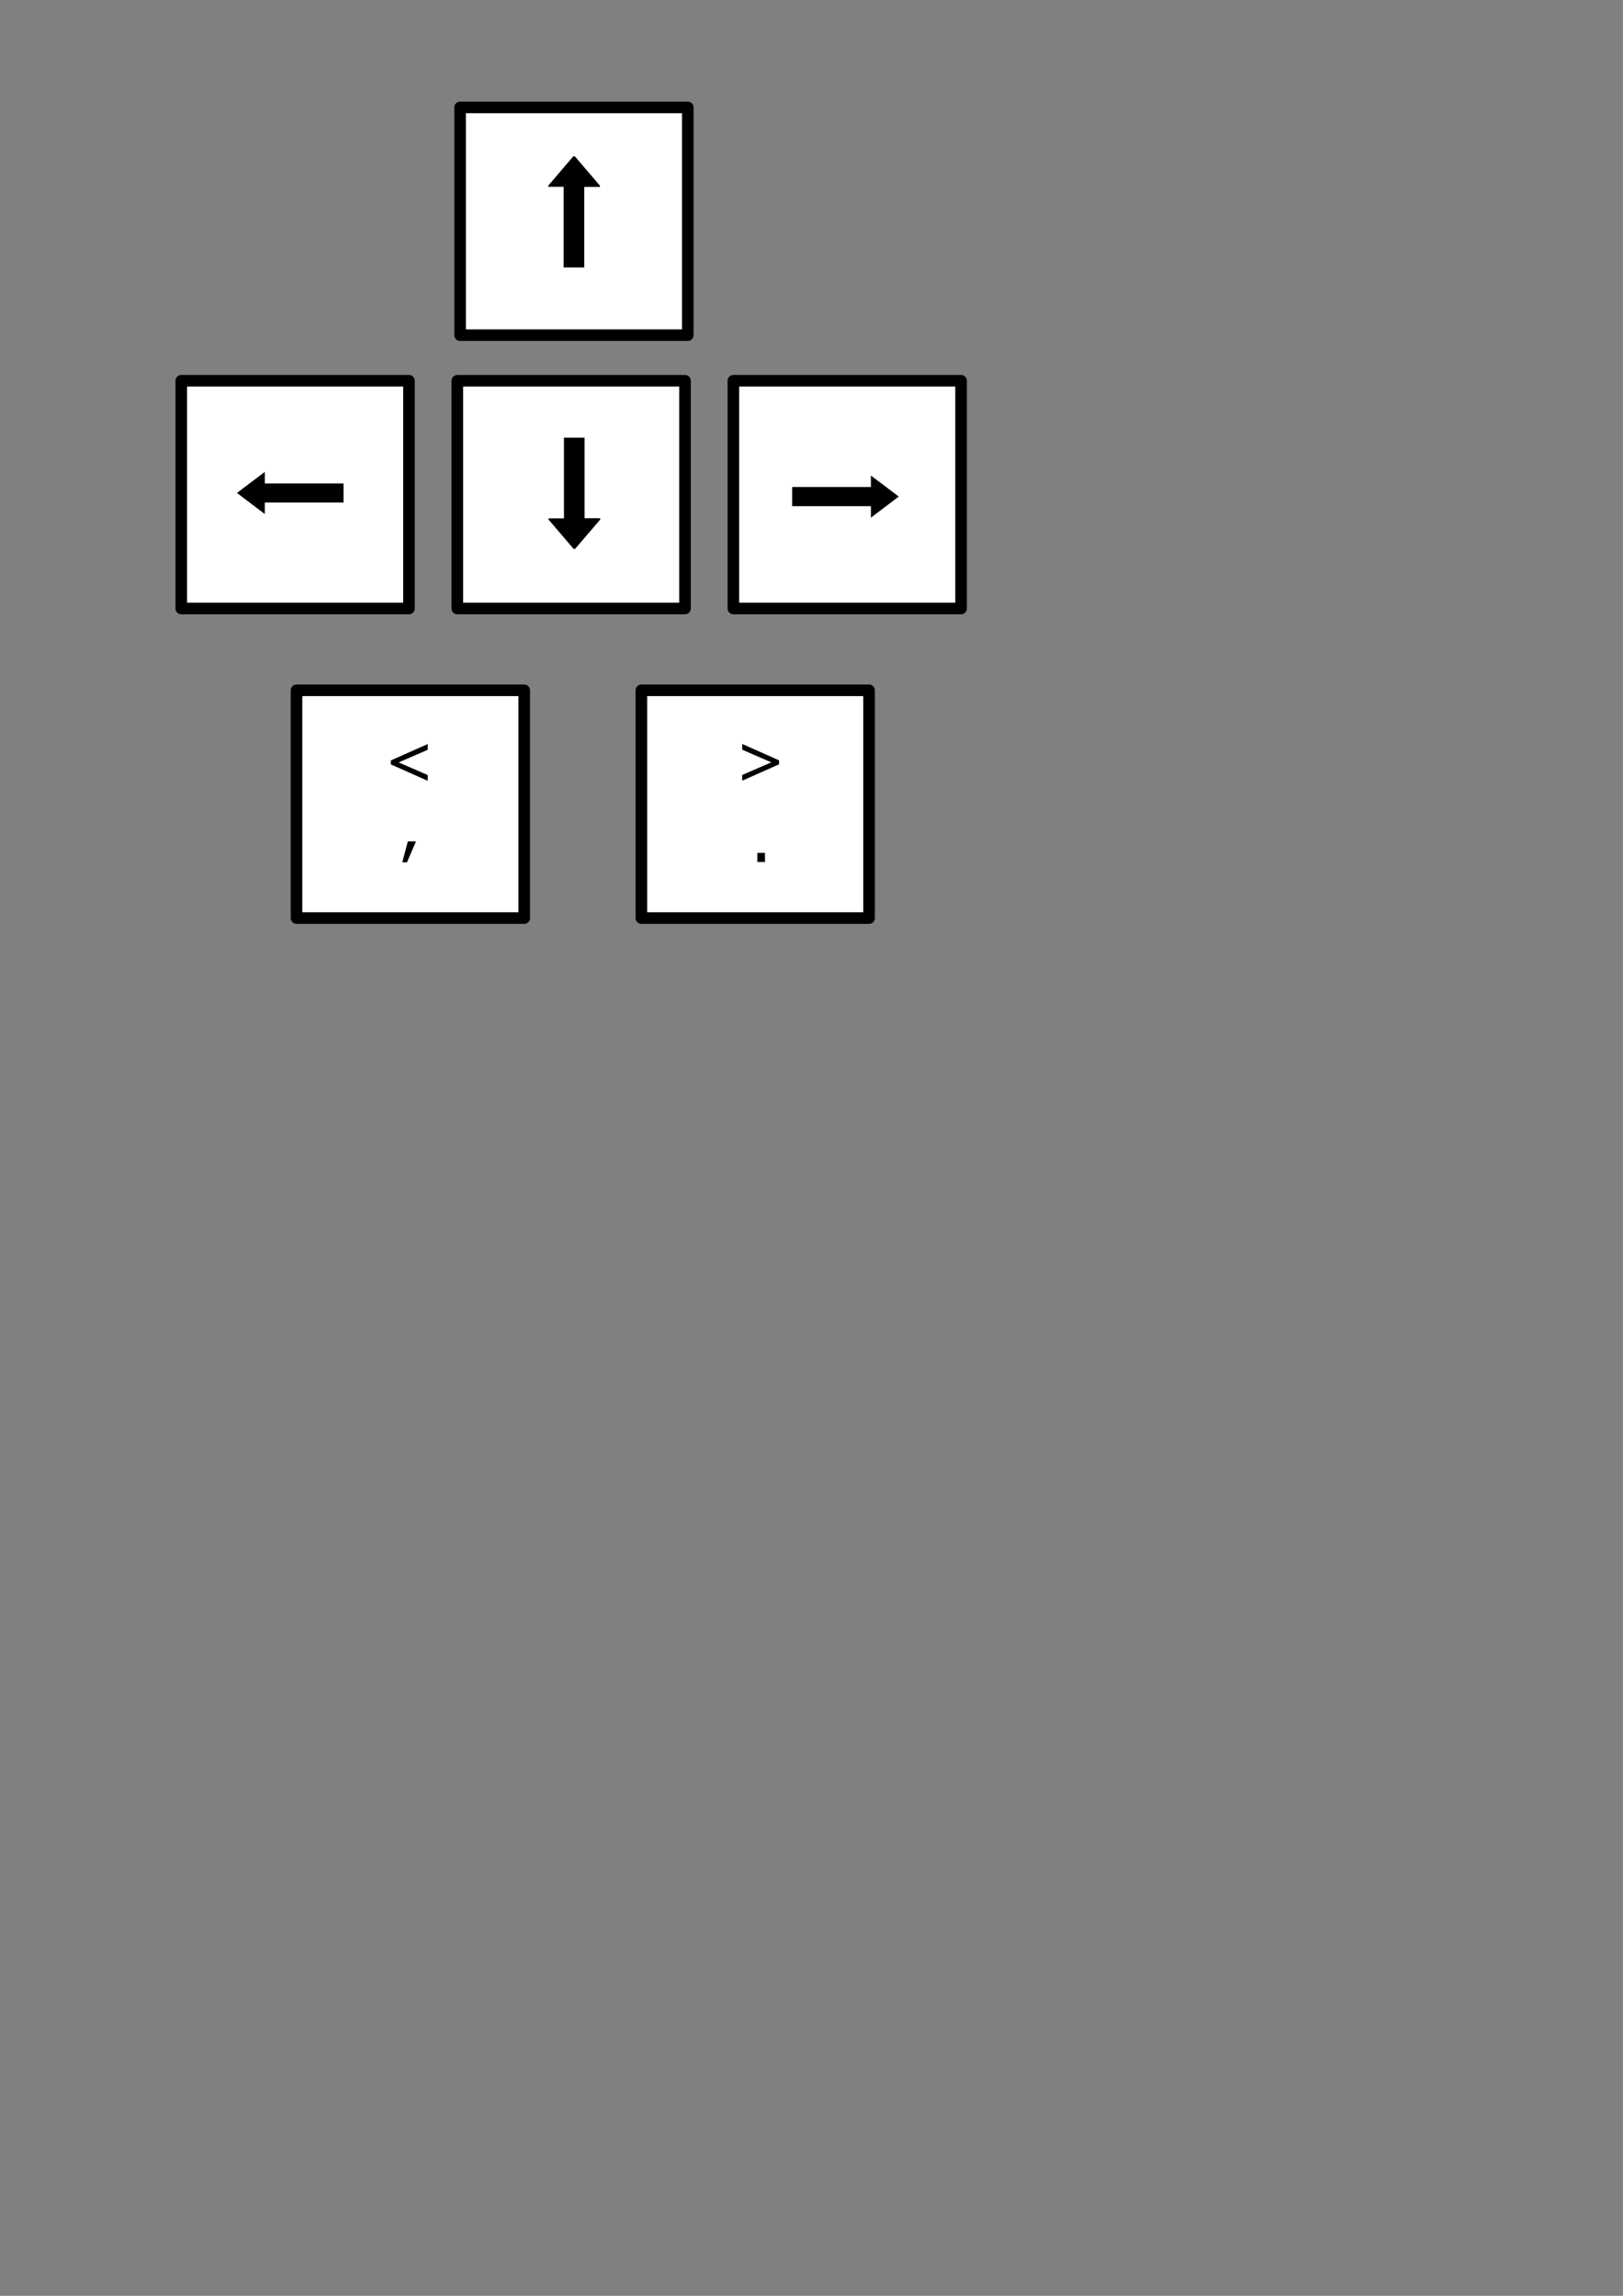 <?xml version="1.0" encoding="UTF-8" standalone="no"?>
<!-- Created with Inkscape (http://www.inkscape.org/) -->

<svg
   xmlns:dc="http://purl.org/dc/elements/1.1/"
   xmlns:cc="http://creativecommons.org/ns#"
   xmlns:rdf="http://www.w3.org/1999/02/22-rdf-syntax-ns#"
   xmlns:svg="http://www.w3.org/2000/svg"
   xmlns="http://www.w3.org/2000/svg"
   xmlns:sodipodi="http://sodipodi.sourceforge.net/DTD/sodipodi-0.dtd"
   xmlns:inkscape="http://www.inkscape.org/namespaces/inkscape"
   width="210mm"
   height="297mm"
   viewBox="0 0 210 297"
   version="1.1"
   id="svg8"
   inkscape:version="0.92.4 (5da689c313, 2019-01-14)"
   sodipodi:docname="player1-kbd.svg">
  <rect x="0" y="0" width="210" height="297" fill="#808080" stroke="none"/>
  <defs
     id="defs2" />
  <sodipodi:namedview
     id="base"
     pagecolor="#ffffff"
     bordercolor="#666666"
     borderopacity="1.0"
     inkscape:pageopacity="0.0"
     inkscape:pageshadow="2"
     inkscape:zoom="2.8284271"
     inkscape:cx="296.71895"
     inkscape:cy="887.31831"
     inkscape:document-units="mm"
     inkscape:current-layer="text4554"
     showgrid="true"
     inkscape:window-width="3240"
     inkscape:window-height="2104"
     inkscape:window-x="-16"
     inkscape:window-y="-16"
     inkscape:window-maximized="1">
    <inkscape:grid
       type="xygrid"
       id="grid4524" />
  </sodipodi:namedview>
  <g
     inkscape:label="Layer 1"
     inkscape:groupmode="layer"
     id="layer1">
    <rect
       id="rect3713"
       width="29.462"
       height="29.462"
       x="59.531"
       y="13.896"
       style="fill:#ffffff;fill-opacity:1;stroke:#000000;stroke-width:1.5;stroke-linejoin:round;stroke-miterlimit:4;stroke-dasharray:none;stroke-opacity:1" />
    <rect
       style="fill:#ffffff;fill-opacity:1;stroke:#000000;stroke-width:1.5;stroke-linejoin:round;stroke-miterlimit:4;stroke-dasharray:none;stroke-opacity:1"
       y="49.257"
       x="23.455"
       height="29.462"
       width="29.462"
       id="rect4520" />
    <rect
       id="rect4522"
       width="29.462"
       height="29.462"
       x="59.173"
       y="49.257"
       style="fill:#ffffff;fill-opacity:1;stroke:#000000;stroke-width:1.5;stroke-linejoin:round;stroke-miterlimit:4;stroke-dasharray:none;stroke-opacity:1" />
    <rect
       id="rect4526"
       width="29.462"
       height="29.462"
       x="94.892"
       y="49.257"
       style="fill:#ffffff;fill-opacity:1;stroke:#000000;stroke-width:1.5;stroke-linejoin:round;stroke-miterlimit:4;stroke-dasharray:none;stroke-opacity:1" />
    <rect
       id="rect4528"
       width="29.462"
       height="29.462"
       x="38.365"
       y="89.302"
       style="fill:#ffffff;fill-opacity:1;stroke:#000000;stroke-width:1.5;stroke-linejoin:round;stroke-miterlimit:4;stroke-dasharray:none;stroke-opacity:1" />
    <rect
       style="fill:#ffffff;fill-opacity:1;stroke:#000000;stroke-width:1.5;stroke-linejoin:round;stroke-miterlimit:4;stroke-dasharray:none;stroke-opacity:1"
       y="89.302"
       x="82.986"
       height="29.462"
       width="29.462"
       id="rect4530" />
    <g
       aria-label="⬆"
       style="font-style:normal;font-weight:normal;font-size:10.583px;line-height:1.25;font-family:sans-serif;letter-spacing:0px;word-spacing:0px;fill:#000000;fill-opacity:1;stroke:none;stroke-width:0.265"
       id="text4534">
      <path
         d="M 72.931,34.609 V 24.166 h -1.993 v -0.149 l 3.241,-3.795 h 0.198 l 3.249,3.795 v 0.165 h -2.026 v 10.426 z"
         style="font-size:16.933px;text-align:center;text-anchor:middle;stroke-width:0.265"
         id="path4601" />
    </g>
    <g
       aria-label="⬅"
       style="font-style:normal;font-weight:normal;font-size:16.933px;line-height:1.25;font-family:sans-serif;text-align:center;letter-spacing:0px;word-spacing:0px;text-anchor:middle;fill:#000000;fill-opacity:1;stroke:none;stroke-width:0.265"
       id="text4546">
      <path
         d="m 34.262,62.539 h 10.186 v 2.472 H 34.262 v 1.488 l -3.605,-2.729 3.605,-2.72 z"
         style="font-size:16.933px;stroke-width:0.265"
         id="path4598" />
    </g>
    <g
       aria-label="⬇"
       style="font-style:normal;font-weight:normal;font-size:16.933px;line-height:1.25;font-family:sans-serif;text-align:center;letter-spacing:0px;word-spacing:0px;text-anchor:middle;fill:#000000;fill-opacity:1;stroke:none;stroke-width:0.265"
       id="text4554">
      <path
         d="m 75.637,56.619 v 10.426 h 2.026 v 0.165 l -3.249,3.795 h -0.198 l -3.241,-3.795 v -0.149 h 1.993 V 56.619 Z"
         style="font-size:16.933px;stroke-width:0.265"
         id="path4604" />
    </g>
    <g
       aria-label="⮕"
       style="font-style:normal;font-weight:normal;font-size:16.933px;line-height:1.25;font-family:sans-serif;text-align:center;letter-spacing:0px;word-spacing:0px;text-anchor:middle;fill:#000000;fill-opacity:1;stroke:none;stroke-width:0.265"
       id="text4562">
      <path
         d="m 112.686,61.519 3.605,2.72 -3.605,2.729 v -1.488 h -10.186 v -2.472 h 10.186 z"
         style="font-size:16.933px;stroke-width:0.265"
         id="path4607" />
    </g>
    <g
       aria-label=","
       style="font-style:normal;font-weight:normal;font-size:10.583px;line-height:1.25;font-family:sans-serif;text-align:center;letter-spacing:0px;word-spacing:0px;text-anchor:middle;fill:#000000;fill-opacity:1;stroke:none;stroke-width:0.265"
       id="text4570">
      <path
         d="m 53.823,108.85 -1.166,2.708 h -0.604 l 0.719,-2.708 z"
         style="font-size:8.467px;stroke-width:0.265"
         id="path4616" />
    </g>
    <g
       aria-label="."
       style="font-style:normal;font-weight:normal;font-size:10.583px;line-height:1.25;font-family:sans-serif;text-align:center;letter-spacing:0px;word-spacing:0px;text-anchor:middle;fill:#000000;fill-opacity:1;stroke:none;stroke-width:0.265"
       id="text4574">
      <path
         d="m 98.98,111.512 h -0.988 v -1.178 h 0.988 z"
         style="font-size:8.467px;stroke-width:0.265"
         id="path4619" />
    </g>
    <g
       aria-label="&lt;
"
       style="font-style:normal;font-weight:normal;font-size:10.583px;line-height:1.25;font-family:sans-serif;text-align:center;letter-spacing:0px;word-spacing:0px;text-anchor:middle;fill:#000000;fill-opacity:1;stroke:none;stroke-width:0.265"
       id="text4588">
      <path
         d="M 55.341,101.01 50.57,98.889 v -0.513 l 4.771,-2.121 v 0.744 l -3.762,1.633 3.762,1.633 z"
         style="font-size:8.467px;stroke-width:0.265"
         id="path4613" />
    </g>
    <g
       aria-label="&gt;
"
       style="font-style:normal;font-weight:normal;font-size:10.583px;line-height:1.25;font-family:sans-serif;text-align:center;letter-spacing:0px;word-spacing:0px;text-anchor:middle;fill:#000000;fill-opacity:1;stroke:none;stroke-width:0.265"
       id="text4594">
      <path
         d="m 100.805,98.876 -4.771,2.121 v -0.744 L 99.796,98.62 96.034,96.987 v -0.744 l 4.771,2.121 z"
         style="font-size:8.467px;stroke-width:0.265"
         id="path4610" />
    </g>
  </g>
</svg>
